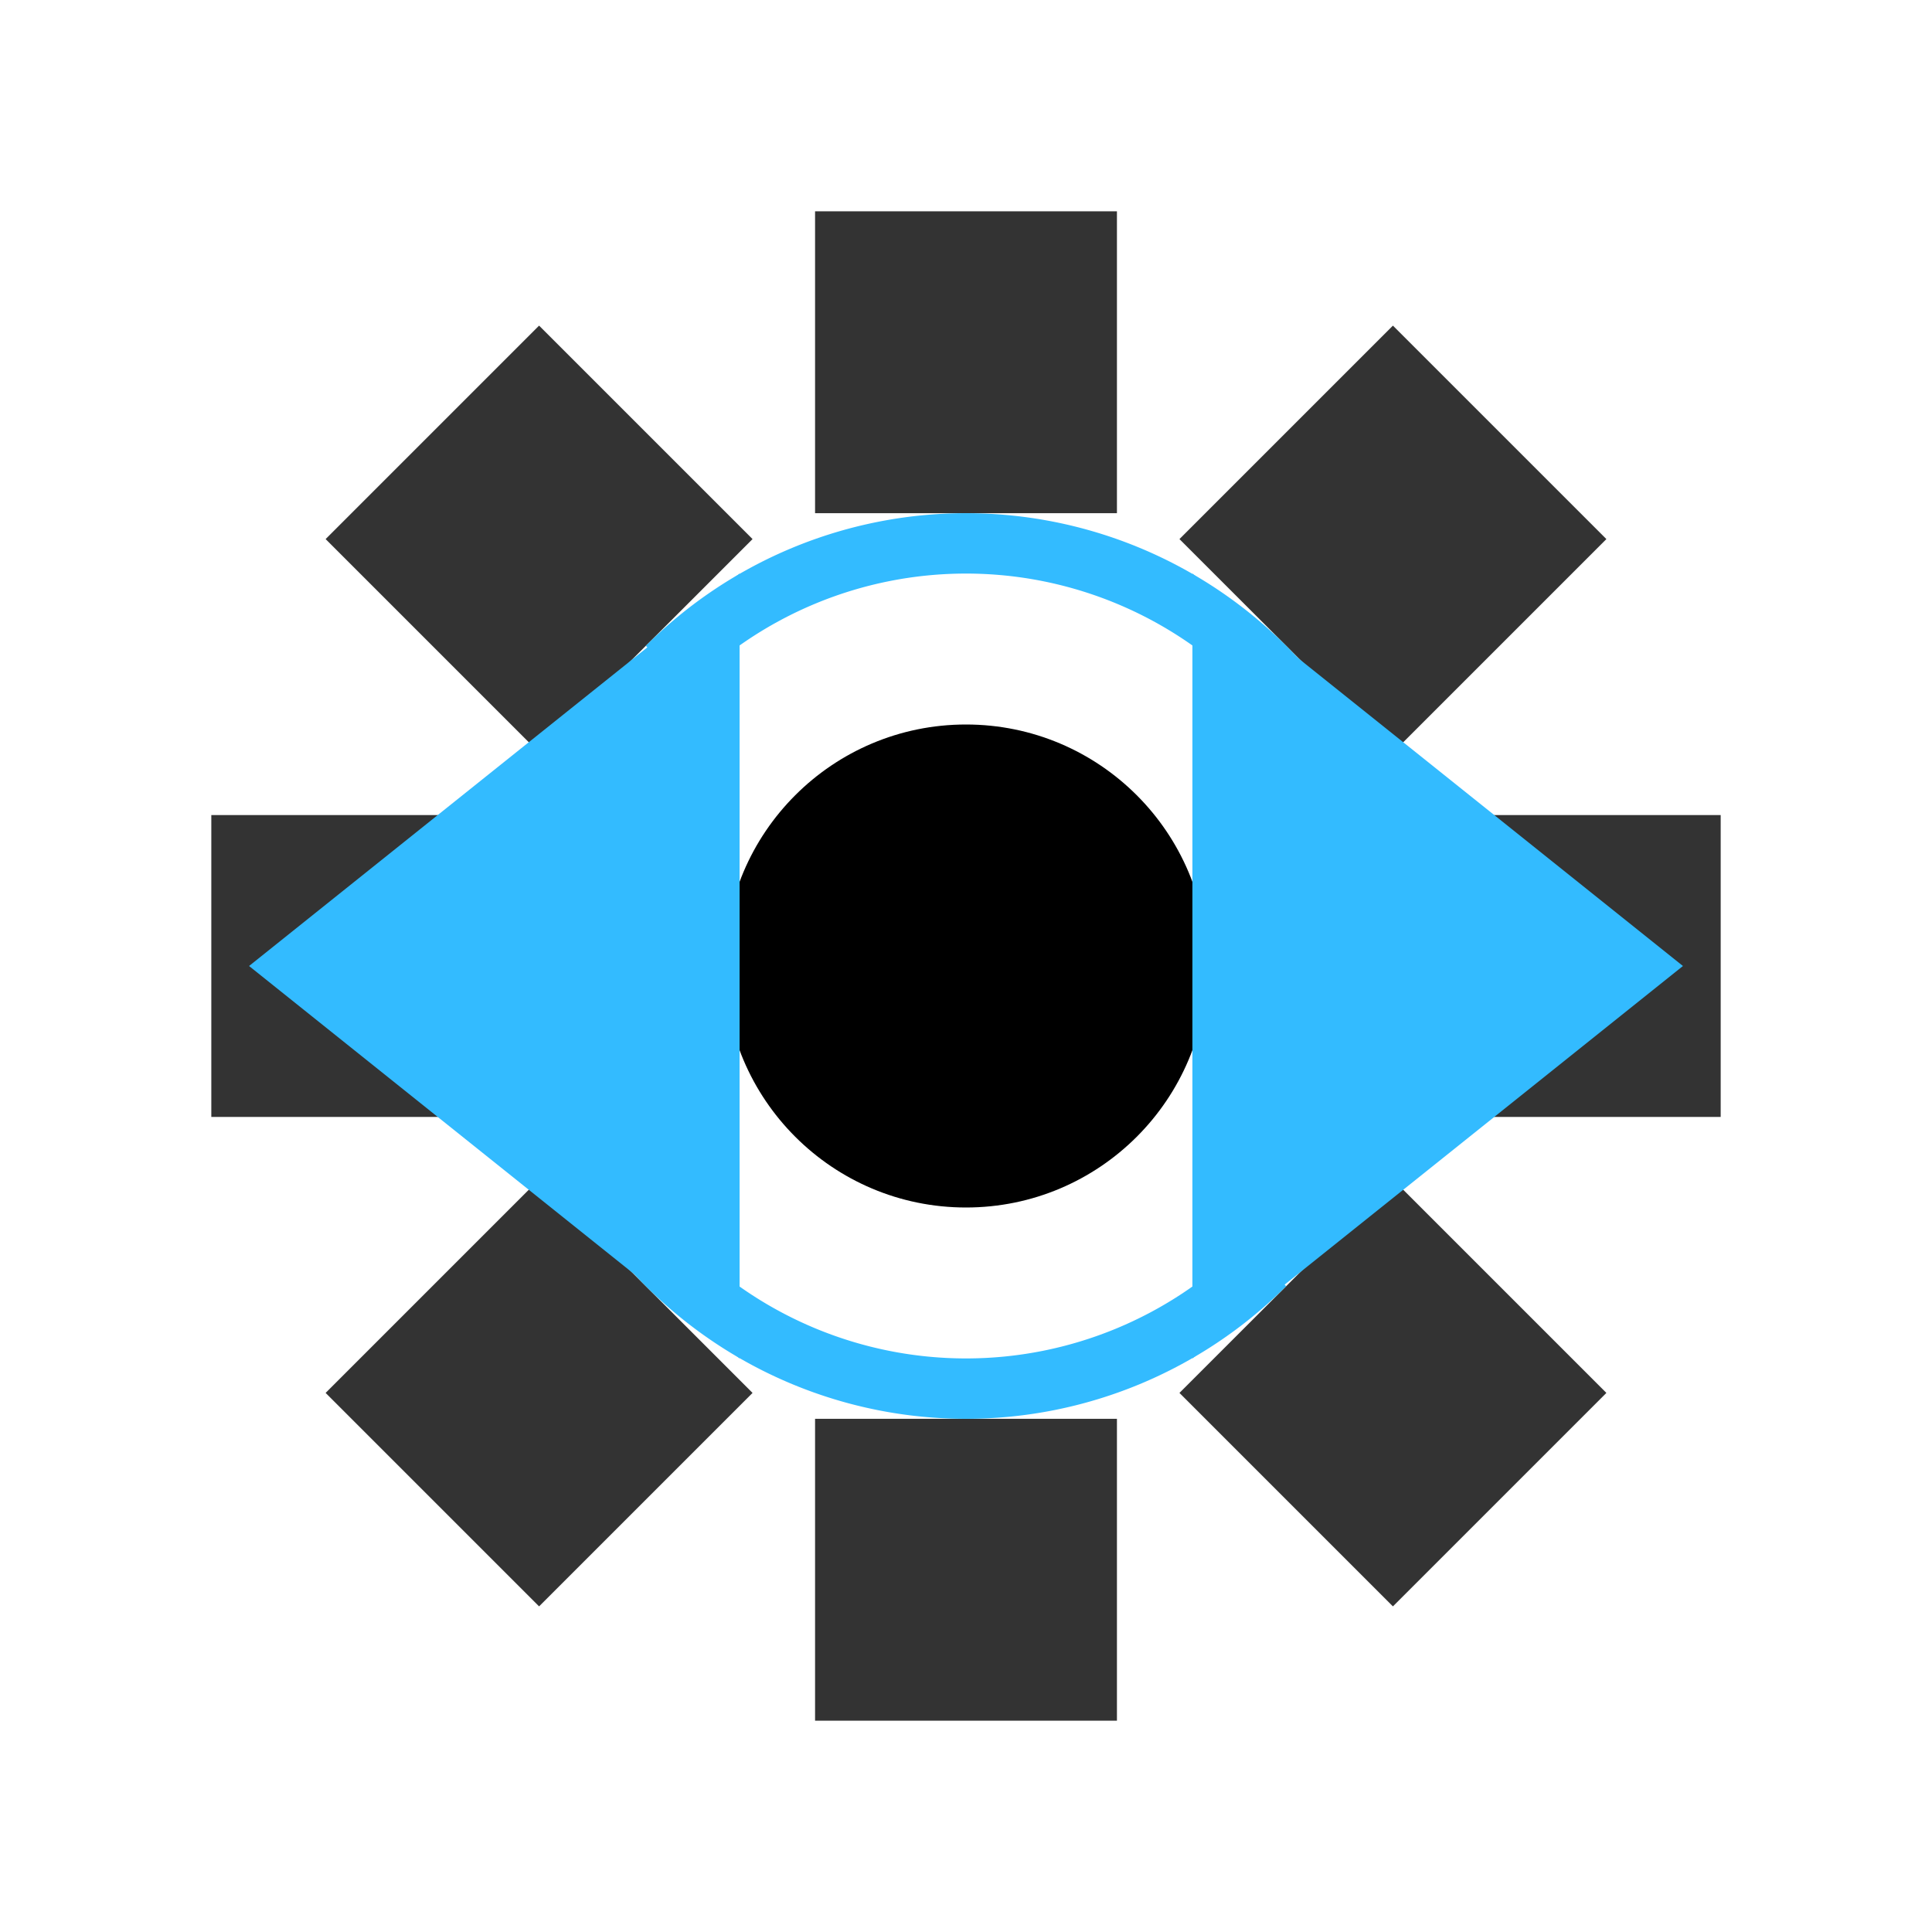 <svg viewBox="0 0 320 320" xmlns="http://www.w3.org/2000/svg" xmlns:xlink="http://www.w3.org/1999/xlink">
  <!-- reusable icon elements -->
  <defs>
    <!-- generic cog -->
    <rect x="0" y="-25" width="50" height="50" fill="#333" id="swum-cog" />
  </defs>
  <!-- canvas background -->
  <rect x="0" y="0" width="100%" height="100%" fill="#fff" />
  <!-- circular cog body -->
  <g fill="#333">
    <circle cx="160" cy="160" r="100" mask="url(#swum-gear-inner-circle)" id="swum-gear-body" />
    <mask id="swum-gear-inner-circle">
      <rect x="0" y="0" width="100%" height="100%" fill="#fff" />
      <circle cx="160" cy="160" r="40" fill="#000" />
    </mask>
    <!-- center-right cog -->
    <use xlink:href="#swum-cog" x="0" y="0" transform="translate(160,160) rotate(0) translate(75,0)" />
    <!-- bottom-right cog -->
    <use xlink:href="#swum-cog" x="0" y="0" transform="translate(160,160) rotate(45) translate(75,0)" />
    <!-- bottom-middle cog -->
    <use xlink:href="#swum-cog" x="0" y="0" transform="translate(160,160) rotate(90) translate(75,0)" />
    <!-- bottom-left cog -->
    <use xlink:href="#swum-cog" x="0" y="0" transform="translate(160,160) rotate(135) translate(75,0)" />
    <!-- center-left cog -->
    <use xlink:href="#swum-cog" x="0" y="0" transform="translate(160,160) rotate(180) translate(75,0)" />
    <!-- top-left cog -->
    <use xlink:href="#swum-cog" x="0" y="0" transform="translate(160,160) rotate(225) translate(75,0)" />
    <!-- top-middle cog -->
    <use xlink:href="#swum-cog" x="0" y="0" transform="translate(160,160) rotate(270) translate(75,0)" />
    <!-- top-right cog -->
    <use xlink:href="#swum-cog" x="0" y="0" transform="translate(160,160) rotate(315) translate(75,0)" />
  </g>
  <!-- update curve arrow -->
  <marker id="swum-update-arrow" markerWidth="13" markerHeight="13" refX="1.5" refY="3" orient="auto-start-reverse">
    <polygon points="0.5,1 3,3 0.5,5" fill="#3bf" />
  </marker>
  <!-- bottom update arrow -->
  <g fill="none" stroke="#3bf" stroke-width="10">
    <path d="M 90,160 A 70,70 0,0,0 209.497,209.497" marker-start="url(#swum-update-arrow)" />
    <path d="M 110.503,110.503 A 70,70 0,0,1 230,160" marker-end="url(#swum-update-arrow)" />
  </g>
</svg>
